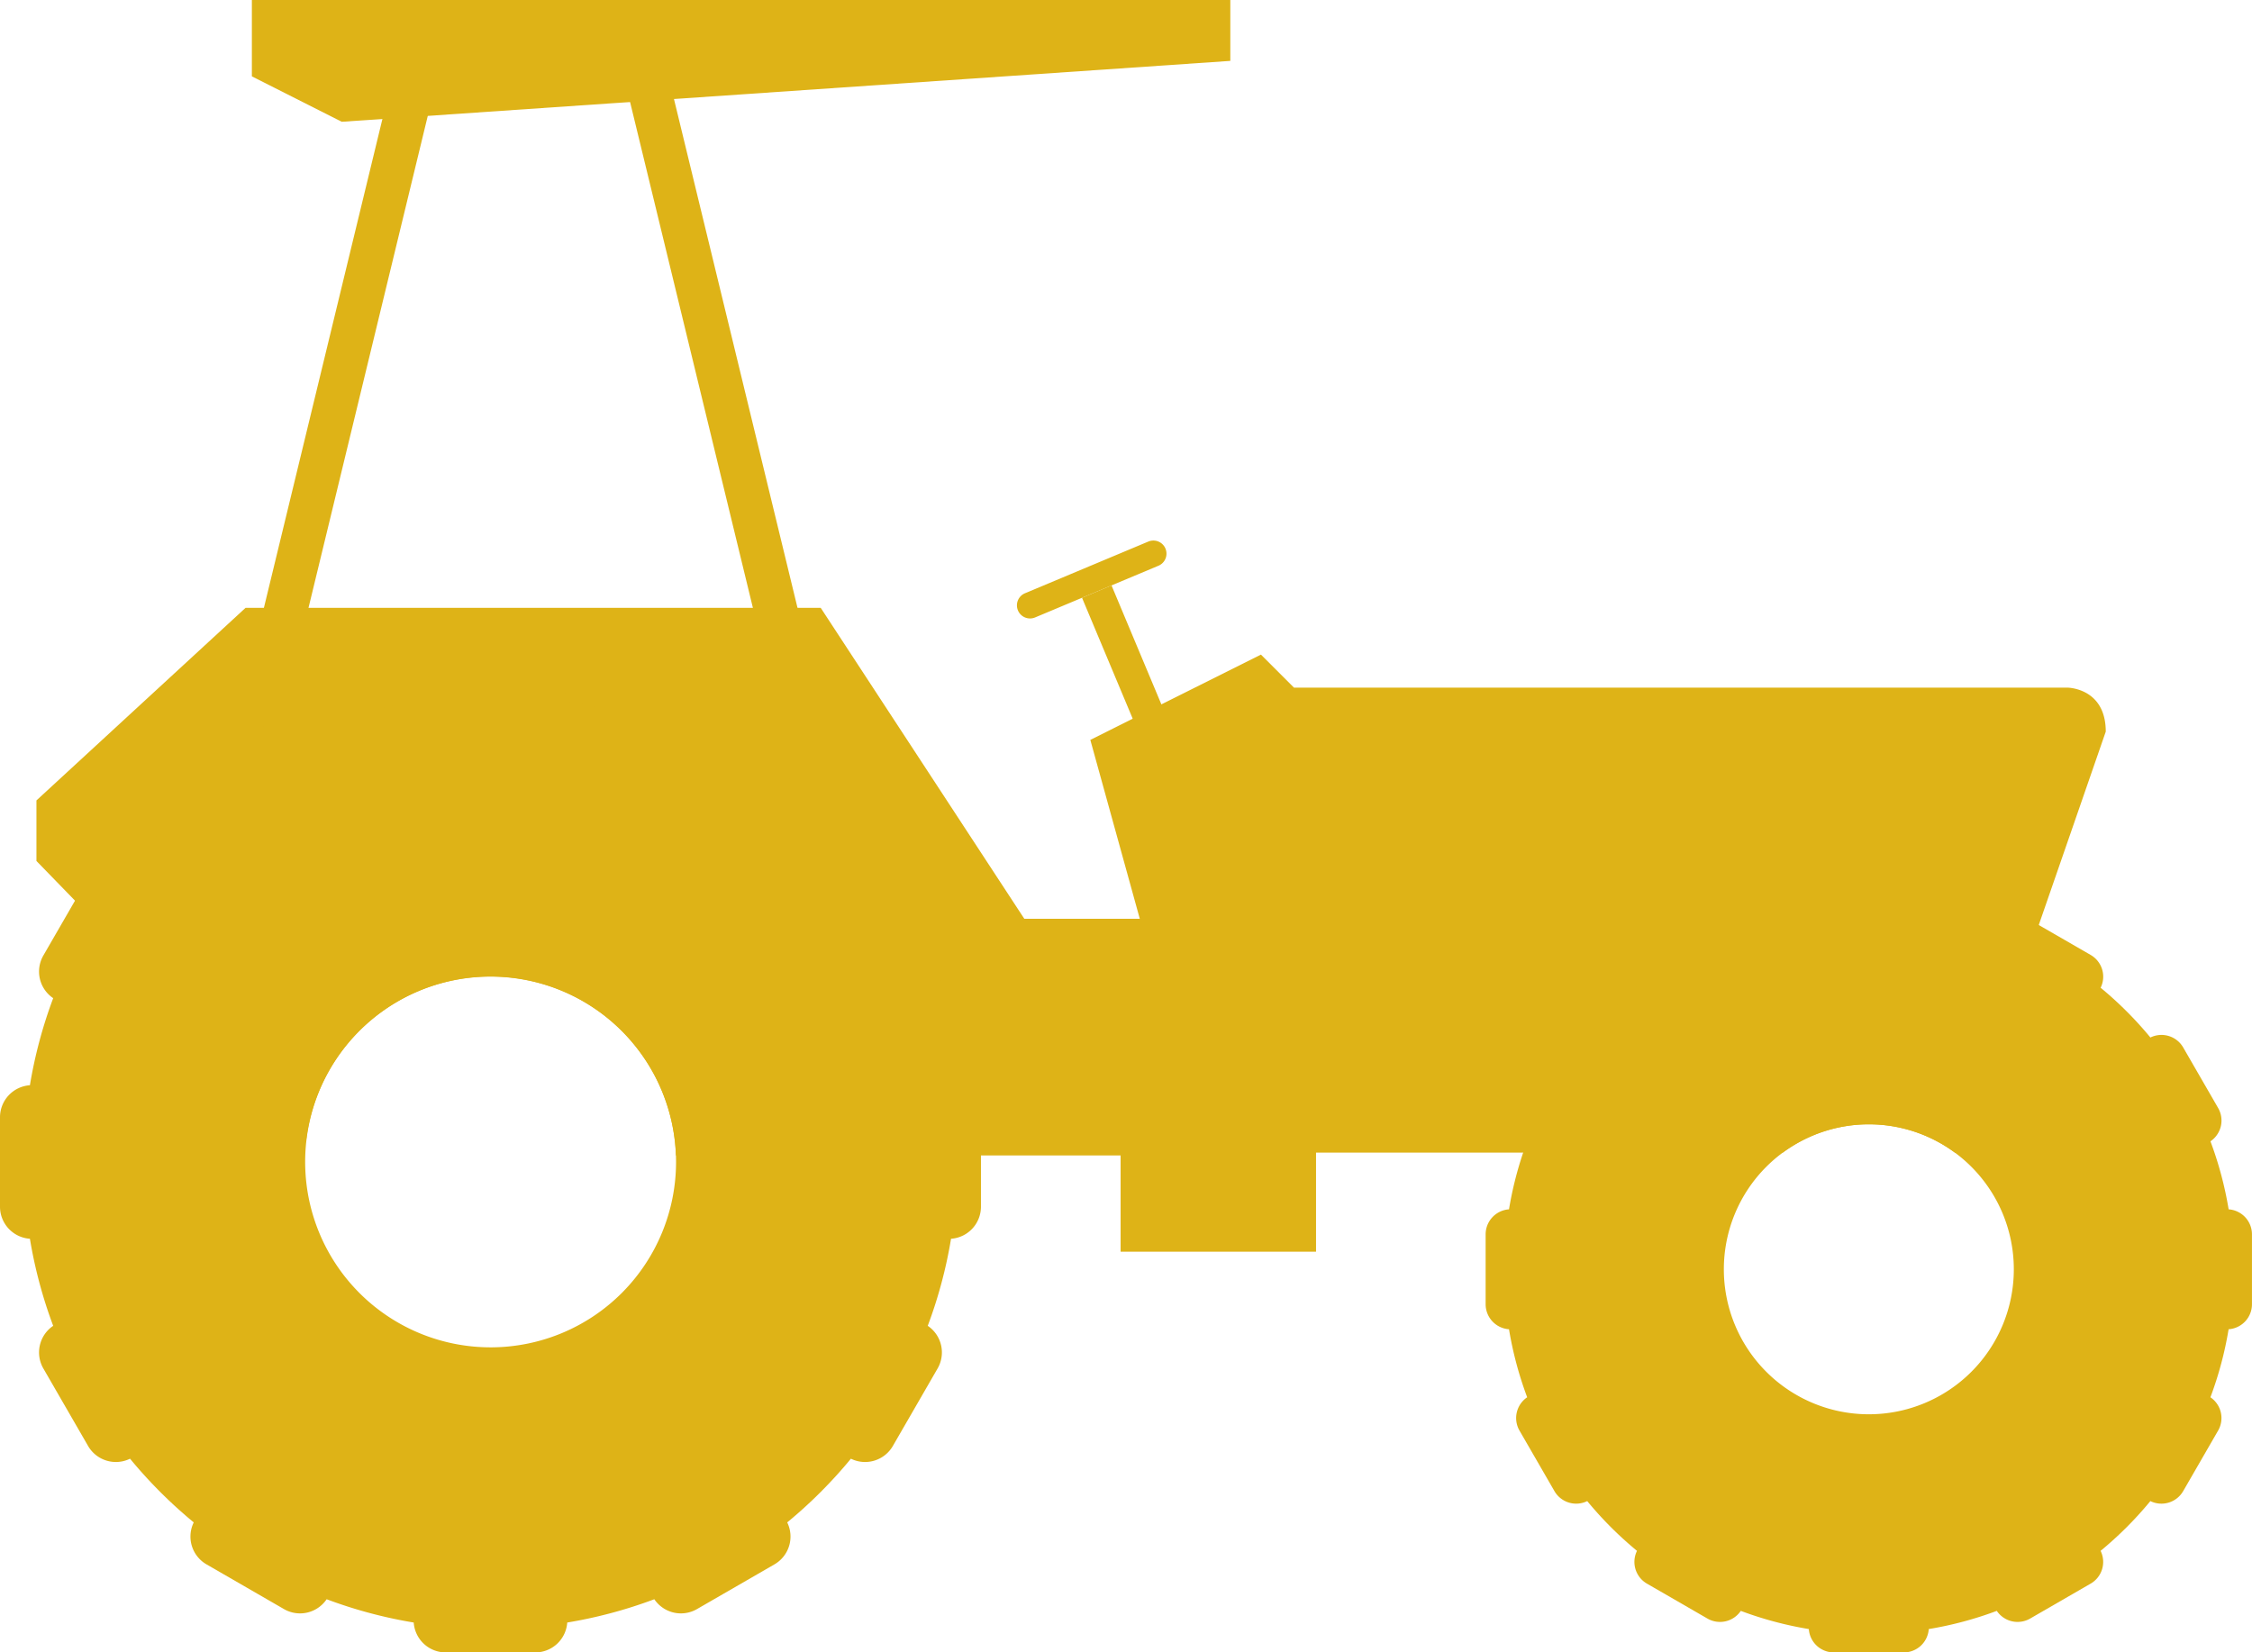 <svg xmlns="http://www.w3.org/2000/svg" width="216.801" height="159.088" viewBox="0 0 216.801 159.088">
  <g id="Group_327" data-name="Group 327" transform="translate(-579.35 -428.783)">
    <path id="Path_3839" data-name="Path 3839"
      d="M833.227,1353.3l-6.448,18.614-7.593,21.919h-.478a13.96,13.96,0,0,0-16.577,0H757.2v9.537H738.387V1394.1H695.578A17.867,17.867,0,0,0,660,1392.489l-22.271-22.913-3.716-3.824v-5.828l20.134-18.544h55.367l19.6,29.936h11.119l-4.762-17.22,16.425-8.212,3.179,3.179h74.441S833.227,1349.063,833.227,1353.3Z"
      transform="translate(-51.155 -854.08)" fill="#deb317" />
    <rect id="Rectangle_14" data-name="Rectangle 14" width="56.234" height="4.173"
      transform="translate(603.598 492.08) rotate(-76.373)" fill="#deb317" />
    <rect id="Rectangle_15" data-name="Rectangle 15" width="4.173" height="56.234"
      transform="matrix(0.972, -0.236, 0.236, 0.972, 639.961, 438.412)" fill="#deb317" />
    <path id="Path_3840" data-name="Path 3840" d="M957.507,428.783v7.352l8.652,4.372,85.543-5.862v-5.862Z"
      transform="translate(-353.909)" fill="#deb317" />
    <g id="Group_326" data-name="Group 326" transform="translate(677.25 480.823)">
      <rect id="Rectangle_16" data-name="Rectangle 16" width="3.079" height="17.491"
        transform="translate(6.266 5.51) rotate(-22.741)" fill="#deb317" />
      <path id="Path_3841" data-name="Path 3841"
        d="M2120.453,1241.14a1.262,1.262,0,0,1-.676,1.652l-11.873,4.977a1.262,1.262,0,0,1-1.651-.676h0a1.262,1.262,0,0,1,.676-1.652l11.873-4.977a1.262,1.262,0,0,1,1.652.676Z"
        transform="translate(-2106.154 -1240.365)" fill="#deb317" />
    </g>
    <path id="Path_3842" data-name="Path 3842"
      d="M670.906,1476.918a44.591,44.591,0,0,0-2.242-8.383,3.09,3.09,0,0,0,.948-4.107l-4.306-7.459a3.091,3.091,0,0,0-4.04-1.229,45.209,45.209,0,0,0-6.132-6.132,3.091,3.091,0,0,0-1.228-4.04l-7.459-4.306a3.091,3.091,0,0,0-4.107.948,44.642,44.642,0,0,0-8.383-2.242,3.091,3.091,0,0,0-3.083-2.878h-8.613a3.091,3.091,0,0,0-3.083,2.878,44.646,44.646,0,0,0-8.383,2.242,3.09,3.09,0,0,0-4.106-.948l-7.459,4.306a3.091,3.091,0,0,0-1.228,4.04,45.244,45.244,0,0,0-6.133,6.132,3.091,3.091,0,0,0-4.04,1.229l-1.258,2.179-3.048,5.279a3.091,3.091,0,0,0,.948,4.107,44.6,44.6,0,0,0-2.242,8.383A3.091,3.091,0,0,0,579.35,1480v8.613a3.091,3.091,0,0,0,2.879,3.083,44.608,44.608,0,0,0,2.242,8.383,3.09,3.09,0,0,0-.948,4.106l4.306,7.459a3.091,3.091,0,0,0,4.04,1.228,45.224,45.224,0,0,0,6.133,6.132,3.091,3.091,0,0,0,1.228,4.04l7.459,4.306a3.091,3.091,0,0,0,4.107-.948,44.6,44.6,0,0,0,8.383,2.242,3.09,3.09,0,0,0,3.083,2.878h8.613a3.09,3.09,0,0,0,3.083-2.878,44.594,44.594,0,0,0,8.383-2.242,3.091,3.091,0,0,0,4.107.948l7.459-4.306a3.091,3.091,0,0,0,1.228-4.04,45.189,45.189,0,0,0,6.132-6.132,3.091,3.091,0,0,0,4.04-1.228l4.306-7.459a3.09,3.09,0,0,0-.948-4.106,44.6,44.6,0,0,0,2.242-8.383,3.091,3.091,0,0,0,2.879-3.083V1480A3.091,3.091,0,0,0,670.906,1476.918Zm-26.472,7.389a17.853,17.853,0,1,1-.011-.636Q644.433,1483.988,644.434,1484.308Z"
      transform="translate(0 -943.653)" fill="#deb317" />
    <path id="Path_3843" data-name="Path 3843"
      d="M2881.436,1790.395a34.841,34.841,0,0,0-1.751-6.549,2.414,2.414,0,0,0,.74-3.208l-3.364-5.827a2.415,2.415,0,0,0-3.157-.959,35.306,35.306,0,0,0-4.791-4.791,2.414,2.414,0,0,0-.959-3.156l-5-2.885-.83-.479a2.414,2.414,0,0,0-3.208.741,34.854,34.854,0,0,0-6.549-1.752,2.414,2.414,0,0,0-2.409-2.249h-6.729a2.414,2.414,0,0,0-2.408,2.249,34.854,34.854,0,0,0-6.55,1.752,2.413,2.413,0,0,0-3.208-.741l-5.827,3.364a2.414,2.414,0,0,0-.959,3.156,35.388,35.388,0,0,0-4.79,4.791,2.414,2.414,0,0,0-3.156.959l-3.364,5.827a2.414,2.414,0,0,0,.74,3.208q-.2.542-.389,1.092a34.911,34.911,0,0,0-1.362,5.457,2.414,2.414,0,0,0-2.249,2.408v6.729a2.414,2.414,0,0,0,2.249,2.408,34.911,34.911,0,0,0,1.751,6.549,2.414,2.414,0,0,0-.74,3.208l3.364,5.827a2.415,2.415,0,0,0,3.156.959,35.343,35.343,0,0,0,4.79,4.791,2.415,2.415,0,0,0,.959,3.156l5.827,3.364a2.415,2.415,0,0,0,3.208-.741,34.871,34.871,0,0,0,6.55,1.751,2.414,2.414,0,0,0,2.408,2.249h6.729a2.414,2.414,0,0,0,2.409-2.249,34.871,34.871,0,0,0,6.549-1.751,2.415,2.415,0,0,0,3.208.741l5.827-3.364a2.415,2.415,0,0,0,.959-3.156,35.261,35.261,0,0,0,4.791-4.791,2.415,2.415,0,0,0,3.157-.959l3.364-5.827a2.415,2.415,0,0,0-.74-3.208,34.836,34.836,0,0,0,1.751-6.549,2.414,2.414,0,0,0,2.249-2.408V1792.8A2.415,2.415,0,0,0,2881.436,1790.395Zm-34.639,19.73a13.958,13.958,0,1,1,13.958-13.957A13.957,13.957,0,0,1,2846.8,1810.125Z"
      transform="translate(-2087.534 -1245.184)" fill="#deb317" />
  </g>
</svg>